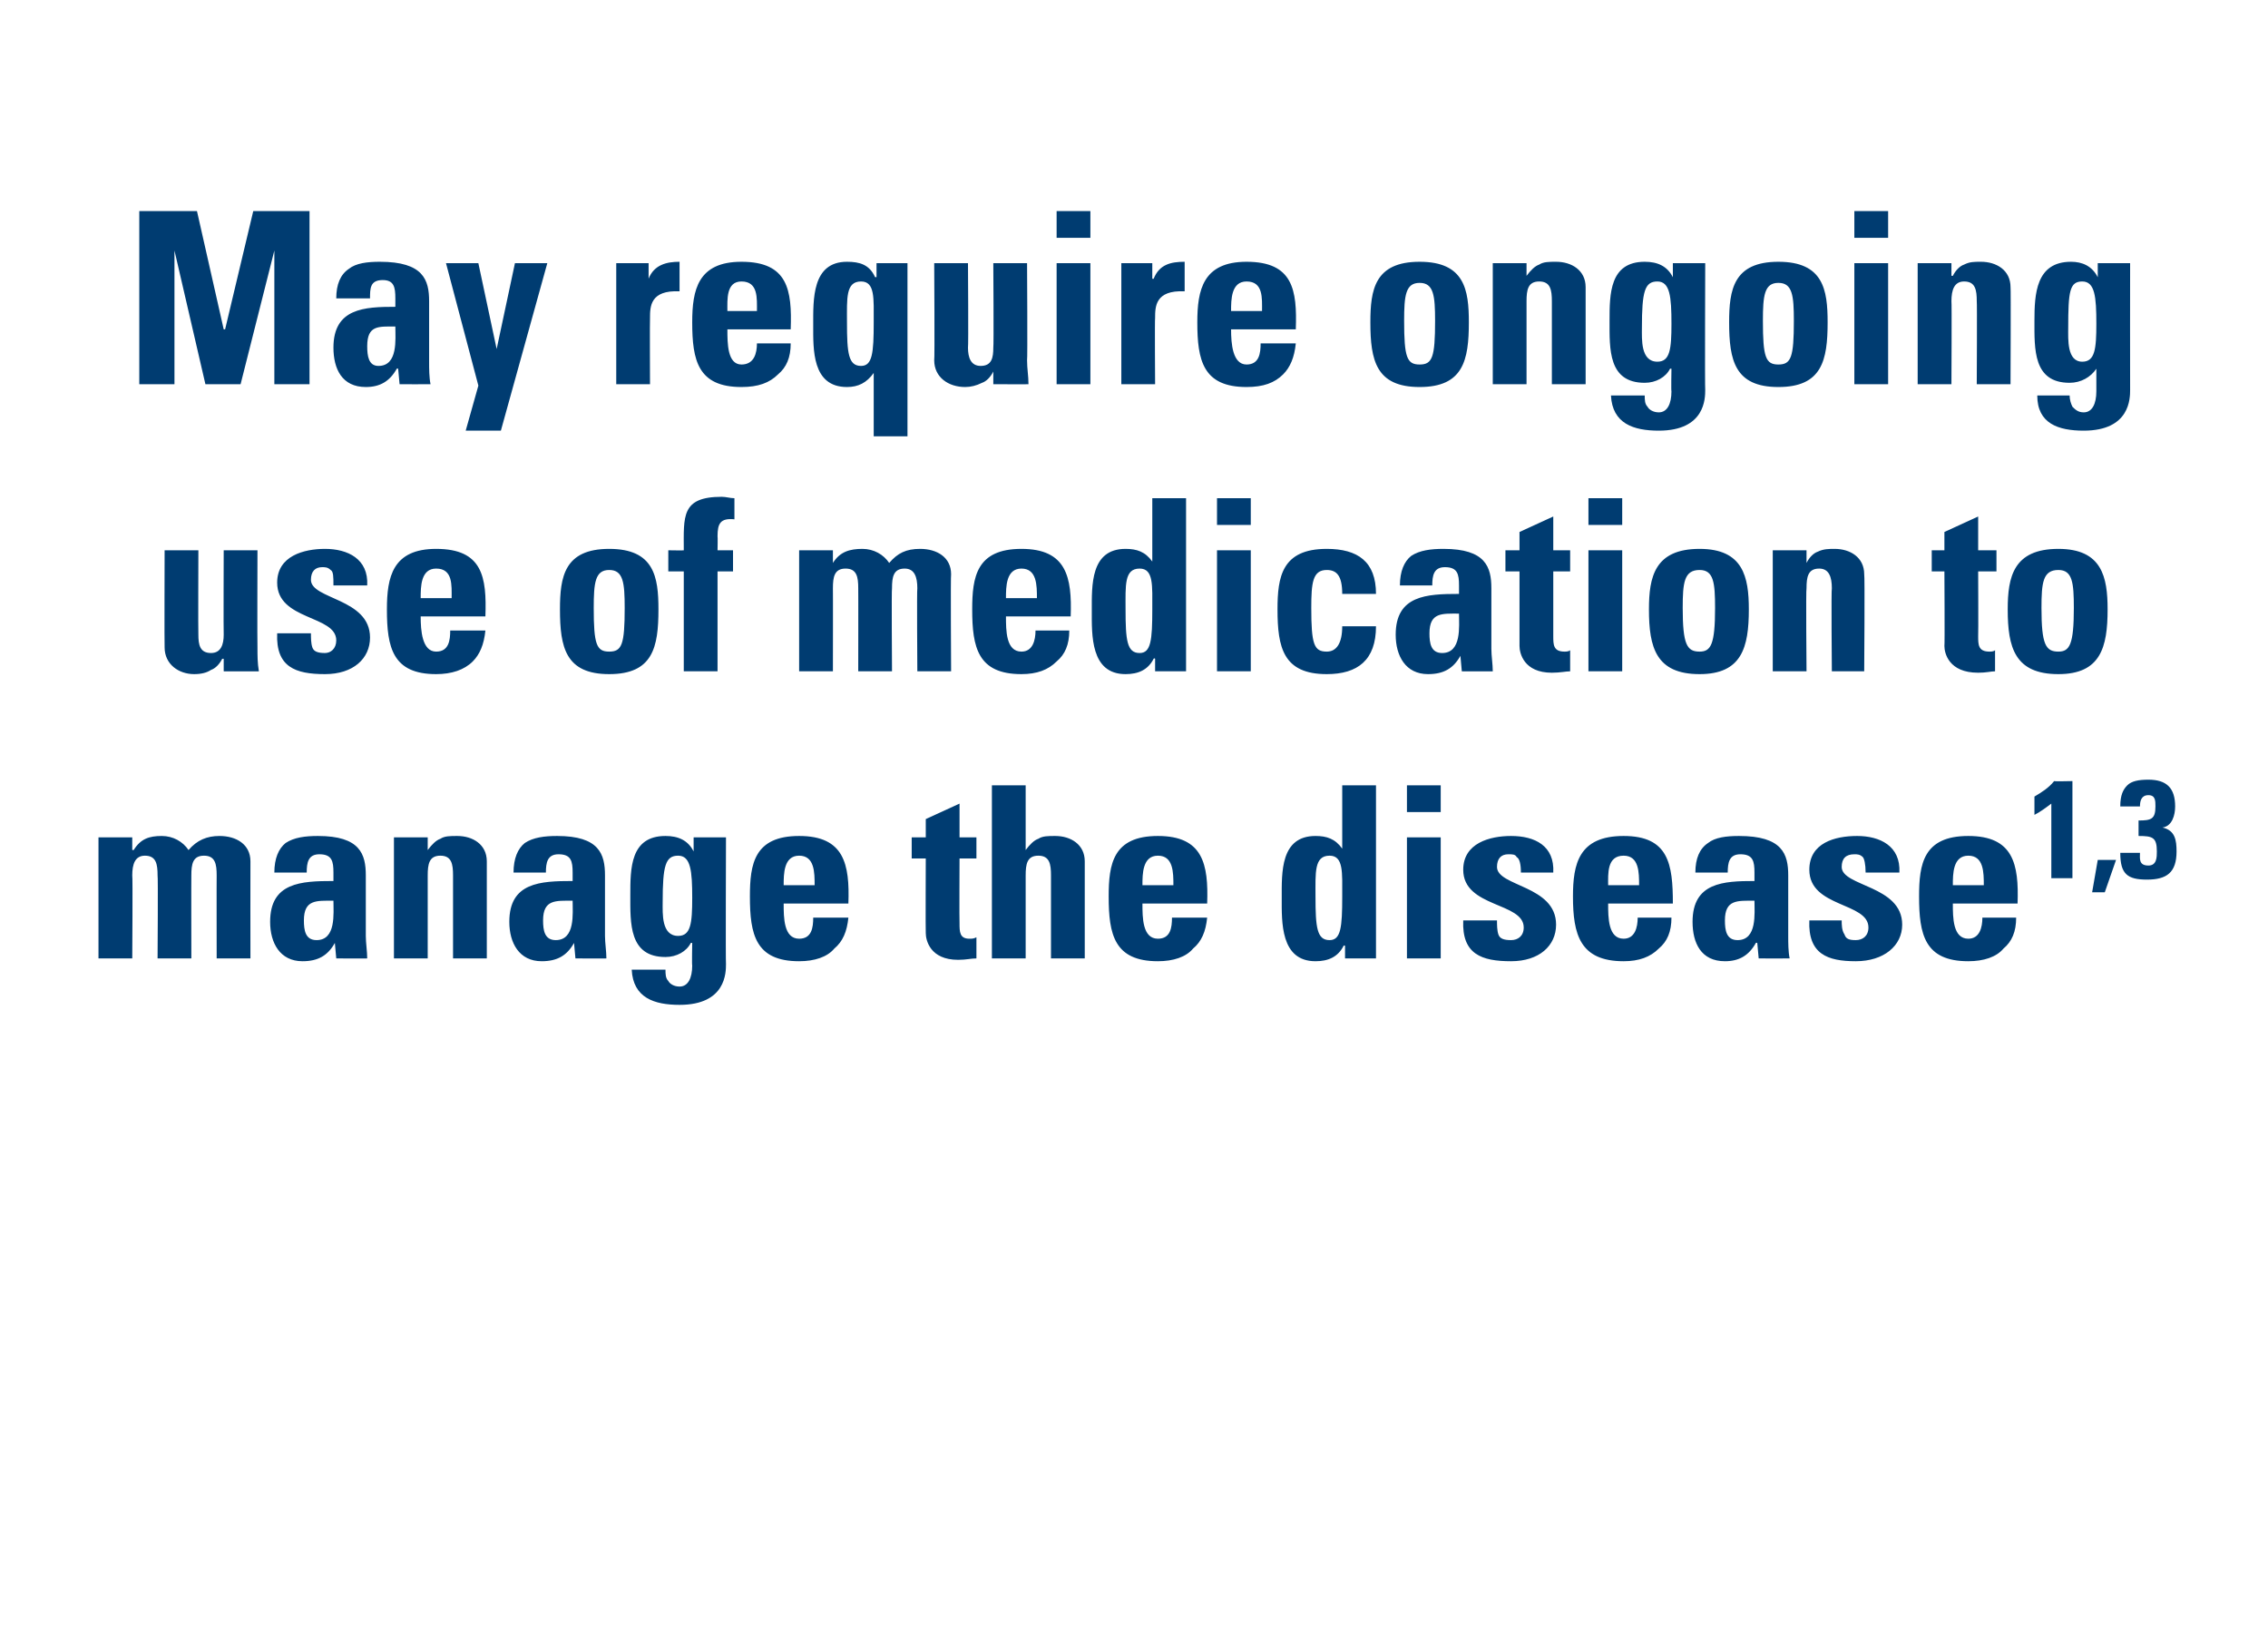 <?xml version="1.0" standalone="no"?><!DOCTYPE svg PUBLIC "-//W3C//DTD SVG 1.1//EN" "http://www.w3.org/Graphics/SVG/1.1/DTD/svg11.dtd"><svg xmlns="http://www.w3.org/2000/svg" version="1.1" width="161.2px" height="115.7px" viewBox="0 0 161.2 115.7">  <desc>May require ongoing use of medication to manage the disease1,3</desc>  <defs/>  <g id="Polygon197389">    <path d="M 9.4 60.4 C 9.4 60.4 9.48 60.39 9.5 60.4 C 10 59.6 10.6 59.4 11.5 59.4 C 12.3 59.4 13 59.8 13.4 60.4 C 14 59.7 14.7 59.4 15.6 59.4 C 16.8 59.4 17.8 60 17.8 61.2 C 17.79 61.22 17.8 68.1 17.8 68.1 L 15.4 68.1 C 15.4 68.1 15.39 62.19 15.4 62.2 C 15.4 61.4 15.3 60.8 14.5 60.8 C 13.7 60.8 13.6 61.4 13.6 62.2 C 13.59 62.19 13.6 68.1 13.6 68.1 L 11.2 68.1 C 11.2 68.1 11.24 62.19 11.2 62.2 C 11.2 61.4 11.1 60.8 10.3 60.8 C 9.6 60.8 9.4 61.4 9.4 62.2 C 9.44 62.19 9.4 68.1 9.4 68.1 L 7 68.1 L 7 59.5 L 9.4 59.5 L 9.4 60.4 Z M 21.6 65.4 C 21.6 66.1 21.7 66.8 22.5 66.8 C 23.9 66.8 23.7 64.9 23.7 64 C 22.5 64 21.6 63.9 21.6 65.4 Z M 26 66.5 C 26 67 26.1 67.6 26.1 68.1 C 26.13 68.11 23.9 68.1 23.9 68.1 L 23.8 67 C 23.8 67 23.77 66.97 23.8 67 C 23.3 67.9 22.6 68.3 21.5 68.3 C 19.9 68.3 19.2 67 19.2 65.5 C 19.2 62.7 21.4 62.6 23.7 62.6 C 23.7 62.6 23.7 62 23.7 62 C 23.7 61.2 23.6 60.7 22.7 60.7 C 21.9 60.7 21.8 61.3 21.8 62 C 21.8 62 19.5 62 19.5 62 C 19.5 61 19.8 60.3 20.3 59.9 C 20.9 59.5 21.7 59.4 22.6 59.4 C 25.6 59.4 26 60.7 26 62.2 C 26 62.2 26 66.5 26 66.5 Z M 30.4 60.4 C 30.4 60.4 30.44 60.39 30.4 60.4 C 30.7 60 31 59.7 31.3 59.6 C 31.6 59.4 32 59.4 32.5 59.4 C 33.6 59.4 34.6 60 34.6 61.2 C 34.6 61.22 34.6 68.1 34.6 68.1 L 32.2 68.1 C 32.2 68.1 32.2 62.19 32.2 62.2 C 32.2 61.4 32.1 60.8 31.3 60.8 C 30.5 60.8 30.4 61.4 30.4 62.2 C 30.4 62.19 30.4 68.1 30.4 68.1 L 28 68.1 L 28 59.5 L 30.4 59.5 L 30.4 60.4 Z M 38.6 65.4 C 38.6 66.1 38.7 66.8 39.5 66.8 C 40.9 66.8 40.7 64.9 40.7 64 C 39.5 64 38.6 63.9 38.6 65.4 Z M 43 66.5 C 43 67 43.1 67.6 43.1 68.1 C 43.13 68.11 40.9 68.1 40.9 68.1 L 40.8 67 C 40.8 67 40.77 66.97 40.8 67 C 40.3 67.9 39.6 68.3 38.5 68.3 C 36.9 68.3 36.2 67 36.2 65.5 C 36.2 62.7 38.4 62.6 40.7 62.6 C 40.7 62.6 40.7 62 40.7 62 C 40.7 61.2 40.6 60.7 39.7 60.7 C 38.9 60.7 38.8 61.3 38.8 62 C 38.8 62 36.5 62 36.5 62 C 36.5 61 36.8 60.3 37.3 59.9 C 37.9 59.5 38.7 59.4 39.6 59.4 C 42.6 59.4 43 60.7 43 62.2 C 43 62.2 43 66.5 43 66.5 Z M 48.2 66.5 C 49.1 66.5 49.2 65.6 49.2 63.8 C 49.2 61.9 49.1 60.8 48.2 60.8 C 47.3 60.8 47.1 61.5 47.1 64.1 C 47.1 64.9 47 66.5 48.2 66.5 Z M 51.6 59.5 C 51.6 59.5 51.57 68.46 51.6 68.5 C 51.6 69.1 51.6 71.4 48.3 71.4 C 46.5 71.4 45 70.9 44.9 68.9 C 44.9 68.9 47.3 68.9 47.3 68.9 C 47.3 69.2 47.3 69.5 47.5 69.7 C 47.6 69.9 47.9 70.1 48.3 70.1 C 48.9 70.1 49.2 69.5 49.2 68.6 C 49.17 68.63 49.2 67 49.2 67 C 49.2 67 49.14 66.99 49.1 67 C 48.8 67.6 48.1 68 47.3 68 C 44.7 68 44.8 65.6 44.8 63.6 C 44.8 61.7 44.8 59.4 47.3 59.4 C 48.2 59.4 48.9 59.7 49.3 60.5 C 49.25 60.53 49.3 60.5 49.3 60.5 L 49.3 59.5 L 51.6 59.5 Z M 57.9 62.9 C 57.9 62 57.9 60.8 56.8 60.8 C 55.7 60.8 55.7 62.1 55.7 62.9 C 55.7 62.9 57.9 62.9 57.9 62.9 Z M 55.7 64.2 C 55.7 65.2 55.7 66.7 56.8 66.7 C 57.7 66.7 57.8 65.9 57.8 65.2 C 57.8 65.2 60.3 65.2 60.3 65.2 C 60.2 66.2 59.9 66.9 59.3 67.4 C 58.8 68 57.9 68.3 56.8 68.3 C 53.7 68.3 53.3 66.4 53.3 63.7 C 53.3 61.4 53.6 59.4 56.8 59.4 C 60 59.4 60.4 61.4 60.3 64.2 C 60.3 64.2 55.7 64.2 55.7 64.2 Z M 64.8 59.5 L 65.8 59.5 L 65.8 58.2 L 68.2 57.1 L 68.2 59.5 L 69.4 59.5 L 69.4 61 L 68.2 61 C 68.2 61 68.18 65.59 68.2 65.6 C 68.2 66.2 68.2 66.7 68.9 66.7 C 69.1 66.7 69.2 66.7 69.4 66.6 C 69.4 66.6 69.4 68.1 69.4 68.1 C 69 68.1 68.7 68.2 68.1 68.2 C 66.1 68.2 65.8 66.8 65.8 66.3 C 65.78 66.29 65.8 61 65.8 61 L 64.8 61 L 64.8 59.5 Z M 74.7 68.1 C 74.7 68.1 74.7 62.19 74.7 62.2 C 74.7 61.4 74.6 60.8 73.8 60.8 C 73 60.8 72.9 61.4 72.9 62.2 C 72.9 62.19 72.9 68.1 72.9 68.1 L 70.5 68.1 L 70.5 55.8 L 72.9 55.8 L 72.9 60.4 C 72.9 60.4 72.94 60.39 72.9 60.4 C 73.2 60 73.5 59.7 73.8 59.6 C 74.1 59.4 74.5 59.4 75 59.4 C 76.1 59.4 77.1 60 77.1 61.2 C 77.1 61.22 77.1 68.1 77.1 68.1 L 74.7 68.1 Z M 83.4 62.9 C 83.4 62 83.4 60.8 82.3 60.8 C 81.2 60.8 81.2 62.1 81.2 62.9 C 81.2 62.9 83.4 62.9 83.4 62.9 Z M 81.2 64.2 C 81.2 65.2 81.2 66.7 82.3 66.7 C 83.2 66.7 83.3 65.9 83.3 65.2 C 83.3 65.2 85.8 65.2 85.8 65.2 C 85.7 66.2 85.4 66.9 84.8 67.4 C 84.3 68 83.4 68.3 82.3 68.3 C 79.2 68.3 78.8 66.4 78.8 63.7 C 78.8 61.4 79.1 59.4 82.3 59.4 C 85.5 59.4 85.9 61.4 85.8 64.2 C 85.8 64.2 81.2 64.2 81.2 64.2 Z M 95.4 63.7 C 95.4 62 95.5 60.8 94.5 60.8 C 93.4 60.8 93.5 62 93.5 63.7 C 93.5 65.9 93.6 66.8 94.5 66.8 C 95.3 66.8 95.4 65.9 95.4 63.7 Z M 95.6 68.1 L 95.6 67.2 C 95.6 67.2 95.53 67.16 95.5 67.2 C 95.1 68 94.4 68.3 93.5 68.3 C 91 68.3 91.1 65.5 91.1 63.8 C 91.1 62 91 59.4 93.5 59.4 C 94.3 59.4 94.9 59.6 95.4 60.3 C 95.41 60.34 95.4 60.3 95.4 60.3 L 95.4 55.8 L 97.8 55.8 L 97.8 68.1 L 95.6 68.1 Z M 102.4 68.1 L 100 68.1 L 100 59.5 L 102.4 59.5 L 102.4 68.1 Z M 102.4 55.8 L 102.4 57.7 L 100 57.7 L 100 55.8 L 102.4 55.8 Z M 106.4 65.4 C 106.4 65.7 106.4 66.1 106.5 66.4 C 106.6 66.7 106.9 66.8 107.4 66.8 C 107.9 66.8 108.3 66.5 108.3 65.9 C 108.3 64.1 104 64.5 104 61.8 C 104 59.9 105.9 59.4 107.4 59.4 C 109.1 59.4 110.5 60.1 110.4 62 C 110.4 62 108.1 62 108.1 62 C 108.1 61.4 108 61 107.8 60.9 C 107.7 60.7 107.5 60.7 107.2 60.7 C 106.7 60.7 106.4 61 106.4 61.6 C 106.4 63 110.6 62.9 110.6 65.7 C 110.6 67.2 109.4 68.3 107.4 68.3 C 105.3 68.3 103.9 67.8 104 65.4 C 104 65.4 106.4 65.4 106.4 65.4 Z M 116.5 62.9 C 116.5 62 116.5 60.8 115.4 60.8 C 114.2 60.8 114.3 62.1 114.3 62.9 C 114.3 62.9 116.5 62.9 116.5 62.9 Z M 114.3 64.2 C 114.3 65.2 114.3 66.7 115.4 66.7 C 116.2 66.7 116.4 65.9 116.4 65.2 C 116.4 65.2 118.8 65.2 118.8 65.2 C 118.8 66.2 118.5 66.9 117.9 67.4 C 117.3 68 116.5 68.3 115.4 68.3 C 112.3 68.3 111.8 66.4 111.8 63.7 C 111.8 61.4 112.2 59.4 115.4 59.4 C 118.6 59.4 118.9 61.4 118.9 64.2 C 118.9 64.2 114.3 64.2 114.3 64.2 Z M 122.6 65.4 C 122.6 66.1 122.7 66.8 123.5 66.8 C 124.9 66.8 124.7 64.9 124.7 64 C 123.5 64 122.6 63.9 122.6 65.4 Z M 127.1 66.5 C 127.1 67 127.1 67.6 127.2 68.1 C 127.18 68.11 125 68.1 125 68.1 L 124.9 67 C 124.9 67 124.82 66.97 124.8 67 C 124.3 67.9 123.6 68.3 122.6 68.3 C 120.9 68.3 120.3 67 120.3 65.5 C 120.3 62.7 122.5 62.6 124.7 62.6 C 124.7 62.6 124.7 62 124.7 62 C 124.7 61.2 124.6 60.7 123.7 60.7 C 122.9 60.7 122.8 61.3 122.8 62 C 122.8 62 120.5 62 120.5 62 C 120.5 61 120.8 60.3 121.4 59.9 C 121.9 59.5 122.7 59.4 123.6 59.4 C 126.7 59.4 127.1 60.7 127.1 62.2 C 127.1 62.2 127.1 66.5 127.1 66.5 Z M 130.9 65.4 C 130.9 65.7 130.9 66.1 131.1 66.4 C 131.2 66.7 131.4 66.8 131.9 66.8 C 132.4 66.8 132.8 66.5 132.8 65.9 C 132.8 64.1 128.6 64.5 128.6 61.8 C 128.6 59.9 130.4 59.4 132 59.4 C 133.6 59.4 135.1 60.1 135 62 C 135 62 132.6 62 132.6 62 C 132.6 61.4 132.5 61 132.4 60.9 C 132.2 60.7 132 60.7 131.8 60.7 C 131.2 60.7 130.9 61 130.9 61.6 C 130.9 63 135.2 62.9 135.2 65.7 C 135.2 67.2 133.9 68.3 131.9 68.3 C 129.9 68.3 128.5 67.8 128.6 65.4 C 128.6 65.4 130.9 65.4 130.9 65.4 Z M 141 62.9 C 141 62 141 60.8 139.9 60.8 C 138.8 60.8 138.8 62.1 138.8 62.9 C 138.8 62.9 141 62.9 141 62.9 Z M 138.8 64.2 C 138.8 65.2 138.8 66.7 139.9 66.7 C 140.7 66.7 140.9 65.9 140.9 65.2 C 140.9 65.2 143.3 65.2 143.3 65.2 C 143.3 66.2 143 66.9 142.4 67.4 C 141.9 68 141 68.3 139.9 68.3 C 136.8 68.3 136.4 66.4 136.4 63.7 C 136.4 61.4 136.7 59.4 139.9 59.4 C 143.1 59.4 143.5 61.4 143.4 64.2 C 143.4 64.2 138.8 64.2 138.8 64.2 Z M 144.6 56.6 C 145.1 56.3 145.6 56 146 55.5 C 145.97 55.53 147.3 55.5 147.3 55.5 L 147.3 62.4 L 145.8 62.4 C 145.8 62.4 145.8 57.13 145.8 57.1 C 145.4 57.4 145 57.7 144.6 57.9 C 144.6 57.9 144.6 56.6 144.6 56.6 Z M 149.1 61.1 L 150.4 61.1 L 149.6 63.4 L 148.7 63.4 L 149.1 61.1 Z M 150.7 57.3 C 150.7 56.5 150.9 56.1 151.2 55.8 C 151.5 55.5 152 55.4 152.7 55.4 C 154 55.4 154.6 56 154.6 57.3 C 154.6 57.9 154.4 58.7 153.7 58.8 C 153.7 58.8 153.7 58.8 153.7 58.8 C 154.6 59 154.7 59.7 154.7 60.5 C 154.7 62 154 62.5 152.6 62.5 C 151.2 62.5 150.7 62.1 150.7 60.6 C 150.7 60.6 152.1 60.6 152.1 60.6 C 152.1 61 152 61.5 152.7 61.5 C 153.3 61.5 153.3 60.9 153.3 60.5 C 153.3 59.5 153 59.4 152 59.4 C 152 59.4 152 58.3 152 58.3 C 152.9 58.3 153.2 58.2 153.2 57.3 C 153.2 56.9 153.2 56.5 152.7 56.5 C 152.2 56.5 152.1 56.9 152.1 57.3 C 152.1 57.3 150.7 57.3 150.7 57.3 Z " stroke="none" fill="#003c71"/>  </g>  <g id="Polygon197388">    <path d="M 15.9 46.8 C 15.9 46.8 15.85 46.84 15.8 46.8 C 15.6 47.2 15.3 47.5 15 47.6 C 14.7 47.8 14.3 47.9 13.8 47.9 C 12.7 47.9 11.7 47.2 11.7 46 C 11.68 46.01 11.7 39.1 11.7 39.1 L 14.1 39.1 C 14.1 39.1 14.08 45.07 14.1 45.1 C 14.1 45.8 14.2 46.4 15 46.4 C 15.7 46.4 15.9 45.8 15.9 45.1 C 15.88 45.07 15.9 39.1 15.9 39.1 L 18.3 39.1 C 18.3 39.1 18.28 46.01 18.3 46 C 18.3 46.6 18.3 47.1 18.4 47.7 C 18.36 47.71 15.9 47.7 15.9 47.7 L 15.9 46.8 Z M 22.1 45 C 22.1 45.3 22.1 45.7 22.2 46 C 22.3 46.3 22.6 46.4 23.1 46.4 C 23.5 46.4 23.9 46.1 23.9 45.5 C 23.9 43.7 19.7 44.1 19.7 41.4 C 19.7 39.5 21.6 39 23.1 39 C 24.7 39 26.2 39.7 26.1 41.6 C 26.1 41.6 23.7 41.6 23.7 41.6 C 23.7 41 23.7 40.6 23.5 40.5 C 23.3 40.3 23.1 40.3 22.9 40.3 C 22.4 40.3 22.1 40.6 22.1 41.2 C 22.1 42.6 26.3 42.5 26.3 45.3 C 26.3 46.8 25.1 47.9 23.1 47.9 C 21 47.9 19.6 47.4 19.7 45 C 19.7 45 22.1 45 22.1 45 Z M 32.1 42.5 C 32.1 41.6 32.2 40.4 31 40.4 C 29.9 40.4 29.9 41.7 29.9 42.5 C 29.9 42.5 32.1 42.5 32.1 42.5 Z M 29.9 43.8 C 29.9 44.8 30 46.3 31 46.3 C 31.9 46.3 32 45.5 32 44.8 C 32 44.8 34.5 44.8 34.5 44.8 C 34.4 45.8 34.1 46.5 33.6 47 C 33 47.6 32.1 47.9 31 47.9 C 27.9 47.9 27.5 46 27.5 43.3 C 27.5 41 27.9 39 31 39 C 34.3 39 34.6 41 34.5 43.8 C 34.5 43.8 29.9 43.8 29.9 43.8 Z M 44.4 43.2 C 44.4 41.4 44.3 40.5 43.3 40.5 C 42.3 40.5 42.2 41.4 42.2 43.2 C 42.2 45.8 42.4 46.3 43.3 46.3 C 44.2 46.3 44.4 45.8 44.4 43.2 Z M 39.8 43.3 C 39.8 41 40.1 39 43.3 39 C 46.5 39 46.8 41 46.8 43.3 C 46.8 46 46.4 47.9 43.3 47.9 C 40.2 47.9 39.8 46 39.8 43.3 Z M 52.2 36.9 C 51.2 36.8 51 37.2 51 38.1 C 51.02 38.09 51 39.1 51 39.1 L 52.1 39.1 L 52.1 40.6 L 51 40.6 L 51 47.7 L 48.6 47.7 L 48.6 40.6 L 47.5 40.6 L 47.5 39.1 C 47.5 39.1 48.64 39.12 48.6 39.1 C 48.6 36.7 48.4 35.3 51.3 35.3 C 51.6 35.3 51.9 35.4 52.2 35.4 C 52.2 35.4 52.2 36.9 52.2 36.9 Z M 59.2 40 C 59.2 40 59.25 39.99 59.2 40 C 59.7 39.2 60.4 39 61.3 39 C 62.1 39 62.8 39.4 63.2 40 C 63.8 39.3 64.4 39 65.4 39 C 66.6 39 67.6 39.6 67.6 40.8 C 67.56 40.82 67.6 47.7 67.6 47.7 L 65.2 47.7 C 65.2 47.7 65.16 41.79 65.2 41.8 C 65.2 41 65 40.4 64.3 40.4 C 63.5 40.4 63.4 41 63.4 41.8 C 63.36 41.79 63.4 47.7 63.4 47.7 L 61 47.7 C 61 47.7 61.01 41.79 61 41.8 C 61 41 60.9 40.4 60.1 40.4 C 59.3 40.4 59.2 41 59.2 41.8 C 59.21 41.79 59.2 47.7 59.2 47.7 L 56.8 47.7 L 56.8 39.1 L 59.2 39.1 L 59.2 40 Z M 73.7 42.5 C 73.7 41.6 73.7 40.4 72.6 40.4 C 71.5 40.4 71.5 41.7 71.5 42.5 C 71.5 42.5 73.7 42.5 73.7 42.5 Z M 71.5 43.8 C 71.5 44.8 71.5 46.3 72.6 46.3 C 73.4 46.3 73.6 45.5 73.6 44.8 C 73.6 44.8 76 44.8 76 44.8 C 76 45.8 75.7 46.5 75.1 47 C 74.5 47.6 73.7 47.9 72.6 47.9 C 69.5 47.9 69.1 46 69.1 43.3 C 69.1 41 69.4 39 72.6 39 C 75.8 39 76.2 41 76.1 43.8 C 76.1 43.8 71.5 43.8 71.5 43.8 Z M 81.9 43.3 C 81.9 41.6 82 40.4 81 40.4 C 79.9 40.4 80 41.6 80 43.3 C 80 45.5 80.1 46.4 81 46.4 C 81.8 46.4 81.9 45.5 81.9 43.3 Z M 82.1 47.7 L 82.1 46.8 C 82.1 46.8 82.03 46.76 82 46.8 C 81.6 47.6 80.9 47.9 80 47.9 C 77.5 47.9 77.6 45.1 77.6 43.4 C 77.6 41.6 77.5 39 80 39 C 80.8 39 81.4 39.2 81.9 39.9 C 81.91 39.94 81.9 39.9 81.9 39.9 L 81.9 35.4 L 84.3 35.4 L 84.3 47.7 L 82.1 47.7 Z M 88.9 47.7 L 86.5 47.7 L 86.5 39.1 L 88.9 39.1 L 88.9 47.7 Z M 88.9 35.4 L 88.9 37.3 L 86.5 37.3 L 86.5 35.4 L 88.9 35.4 Z M 95.4 42.2 C 95.4 40.9 95 40.5 94.3 40.5 C 93.3 40.5 93.2 41.4 93.2 43.2 C 93.2 45.8 93.4 46.3 94.3 46.3 C 95 46.3 95.4 45.7 95.4 44.5 C 95.4 44.5 97.8 44.5 97.8 44.5 C 97.8 46.9 96.5 47.9 94.3 47.9 C 91.2 47.9 90.8 46 90.8 43.3 C 90.8 41 91.1 39 94.3 39 C 96.5 39 97.8 39.9 97.8 42.2 C 97.8 42.2 95.4 42.2 95.4 42.2 Z M 101.6 45 C 101.6 45.7 101.7 46.4 102.5 46.4 C 103.9 46.4 103.7 44.5 103.7 43.6 C 102.5 43.6 101.6 43.5 101.6 45 Z M 106 46.1 C 106 46.6 106.1 47.2 106.1 47.7 C 106.13 47.71 103.9 47.7 103.9 47.7 L 103.8 46.6 C 103.8 46.6 103.77 46.57 103.8 46.6 C 103.3 47.5 102.6 47.9 101.5 47.9 C 99.9 47.9 99.2 46.6 99.2 45.1 C 99.2 42.3 101.4 42.2 103.7 42.2 C 103.7 42.2 103.7 41.6 103.7 41.6 C 103.7 40.8 103.6 40.3 102.7 40.3 C 101.9 40.3 101.8 40.9 101.8 41.6 C 101.8 41.6 99.5 41.6 99.5 41.6 C 99.5 40.6 99.8 39.9 100.3 39.5 C 100.9 39.1 101.7 39 102.6 39 C 105.6 39 106 40.3 106 41.8 C 106 41.8 106 46.1 106 46.1 Z M 107 39.1 L 108 39.1 L 108 37.8 L 110.4 36.7 L 110.4 39.1 L 111.6 39.1 L 111.6 40.6 L 110.4 40.6 C 110.4 40.6 110.4 45.19 110.4 45.2 C 110.4 45.8 110.4 46.3 111.2 46.3 C 111.3 46.3 111.5 46.3 111.6 46.2 C 111.6 46.2 111.6 47.7 111.6 47.7 C 111.3 47.7 110.9 47.8 110.3 47.8 C 108.3 47.8 108 46.4 108 45.9 C 108 45.89 108 40.6 108 40.6 L 107 40.6 L 107 39.1 Z M 115.3 47.7 L 112.9 47.7 L 112.9 39.1 L 115.3 39.1 L 115.3 47.7 Z M 115.3 35.4 L 115.3 37.3 L 112.9 37.3 L 112.9 35.4 L 115.3 35.4 Z M 121.9 43.2 C 121.9 41.4 121.8 40.5 120.8 40.5 C 119.7 40.5 119.6 41.4 119.6 43.2 C 119.6 45.8 119.9 46.3 120.8 46.3 C 121.6 46.3 121.9 45.8 121.9 43.2 Z M 117.2 43.3 C 117.2 41 117.6 39 120.8 39 C 123.9 39 124.3 41 124.3 43.3 C 124.3 46 123.8 47.9 120.8 47.9 C 117.7 47.9 117.2 46 117.2 43.3 Z M 128.4 40 C 128.4 40 128.38 39.99 128.4 40 C 128.6 39.6 128.9 39.3 129.2 39.2 C 129.6 39 130 39 130.4 39 C 131.5 39 132.5 39.6 132.5 40.8 C 132.55 40.82 132.5 47.7 132.5 47.7 L 130.2 47.7 C 130.2 47.7 130.15 41.79 130.2 41.8 C 130.2 41 130 40.4 129.3 40.4 C 128.5 40.4 128.4 41 128.4 41.8 C 128.35 41.79 128.4 47.7 128.4 47.7 L 126 47.7 L 126 39.1 L 128.4 39.1 L 128.4 40 Z M 137.3 39.1 L 138.2 39.1 L 138.2 37.8 L 140.6 36.7 L 140.6 39.1 L 141.9 39.1 L 141.9 40.6 L 140.6 40.6 C 140.6 40.6 140.62 45.19 140.6 45.2 C 140.6 45.8 140.6 46.3 141.4 46.3 C 141.5 46.3 141.7 46.3 141.8 46.2 C 141.8 46.2 141.8 47.7 141.8 47.7 C 141.5 47.7 141.2 47.8 140.6 47.8 C 138.5 47.8 138.2 46.4 138.2 45.9 C 138.23 45.89 138.2 40.6 138.2 40.6 L 137.3 40.6 L 137.3 39.1 Z M 147.4 43.2 C 147.4 41.4 147.3 40.5 146.3 40.5 C 145.2 40.5 145.1 41.4 145.1 43.2 C 145.1 45.8 145.4 46.3 146.3 46.3 C 147.1 46.3 147.4 45.8 147.4 43.2 Z M 142.7 43.3 C 142.7 41 143.1 39 146.3 39 C 149.4 39 149.8 41 149.8 43.3 C 149.8 46 149.3 47.9 146.3 47.9 C 143.2 47.9 142.7 46 142.7 43.3 Z " stroke="none" fill="#003c71"/>  </g>  <g id="Polygon197387">    <path d="M 9.9 27.3 L 9.9 15 L 14 15 L 15.9 23.4 L 16 23.4 L 18 15 L 22 15 L 22 27.3 L 19.5 27.3 L 19.5 17.8 L 19.5 17.8 L 17.1 27.3 L 14.6 27.3 L 12.4 17.8 L 12.4 17.8 L 12.4 27.3 L 9.9 27.3 Z M 26.1 24.6 C 26.1 25.3 26.2 26 26.9 26 C 28.3 26 28.1 24.1 28.1 23.2 C 26.9 23.2 26.1 23.1 26.1 24.6 Z M 30.5 25.7 C 30.5 26.2 30.5 26.8 30.6 27.3 C 30.59 27.31 28.4 27.3 28.4 27.3 L 28.3 26.2 C 28.3 26.2 28.23 26.17 28.2 26.2 C 27.7 27.1 27 27.5 26 27.5 C 24.3 27.5 23.7 26.2 23.7 24.7 C 23.7 21.9 25.9 21.8 28.1 21.8 C 28.1 21.8 28.1 21.2 28.1 21.2 C 28.1 20.4 28 19.9 27.2 19.9 C 26.3 19.9 26.3 20.5 26.3 21.2 C 26.3 21.2 23.9 21.2 23.9 21.2 C 23.9 20.2 24.2 19.5 24.8 19.1 C 25.3 18.7 26.1 18.6 27 18.6 C 30.1 18.6 30.5 19.9 30.5 21.4 C 30.5 21.4 30.5 25.7 30.5 25.7 Z M 34 27.4 L 31.7 18.7 L 34 18.7 L 35.3 24.8 L 35.3 24.8 L 36.6 18.7 L 38.9 18.7 L 35.6 30.6 L 33.1 30.6 L 34 27.4 Z M 46.1 18.7 L 46.1 19.8 C 46.1 19.8 46.1 19.83 46.1 19.8 C 46.5 18.8 47.4 18.6 48.3 18.6 C 48.3 18.6 48.3 20.7 48.3 20.7 C 46.2 20.6 46.2 21.8 46.2 22.6 C 46.18 22.63 46.2 27.3 46.2 27.3 L 43.8 27.3 L 43.8 18.7 L 46.1 18.7 Z M 53.8 22.1 C 53.8 21.2 53.9 20 52.7 20 C 51.6 20 51.7 21.3 51.7 22.1 C 51.7 22.1 53.8 22.1 53.8 22.1 Z M 51.7 23.4 C 51.7 24.4 51.7 25.9 52.7 25.9 C 53.6 25.9 53.8 25.1 53.8 24.4 C 53.8 24.4 56.2 24.4 56.2 24.4 C 56.2 25.4 55.9 26.1 55.3 26.6 C 54.7 27.2 53.9 27.5 52.7 27.5 C 49.6 27.5 49.2 25.6 49.2 22.9 C 49.2 20.6 49.6 18.6 52.7 18.6 C 56 18.6 56.3 20.6 56.2 23.4 C 56.2 23.4 51.7 23.4 51.7 23.4 Z M 62.1 22.9 C 62.1 21.2 62.2 20 61.2 20 C 60.1 20 60.2 21.2 60.2 22.9 C 60.2 25.1 60.3 26 61.2 26 C 62 26 62.1 25.1 62.1 22.9 Z M 64.5 31 L 62.1 31 L 62.1 26.5 C 62.1 26.5 62.11 26.49 62.1 26.5 C 61.6 27.2 61 27.5 60.2 27.5 C 57.7 27.5 57.8 24.8 57.8 23.1 C 57.8 21.3 57.7 18.6 60.2 18.6 C 61.1 18.6 61.8 18.8 62.2 19.7 C 62.23 19.67 62.3 19.7 62.3 19.7 L 62.3 18.7 L 64.5 18.7 L 64.5 31 Z M 70.6 26.4 C 70.6 26.4 70.61 26.44 70.6 26.4 C 70.4 26.8 70.1 27.1 69.8 27.2 C 69.4 27.4 69 27.5 68.6 27.5 C 67.4 27.5 66.4 26.8 66.4 25.6 C 66.44 25.61 66.4 18.7 66.4 18.7 L 68.8 18.7 C 68.8 18.7 68.84 24.67 68.8 24.7 C 68.8 25.4 69 26 69.7 26 C 70.5 26 70.6 25.4 70.6 24.7 C 70.64 24.67 70.6 18.7 70.6 18.7 L 73 18.7 C 73 18.7 73.04 25.61 73 25.6 C 73 26.2 73.1 26.7 73.1 27.3 C 73.13 27.31 70.6 27.3 70.6 27.3 L 70.6 26.4 Z M 77.5 27.3 L 75.1 27.3 L 75.1 18.7 L 77.5 18.7 L 77.5 27.3 Z M 77.5 15 L 77.5 16.9 L 75.1 16.9 L 75.1 15 L 77.5 15 Z M 81.9 18.7 L 81.9 19.8 C 81.9 19.8 81.98 19.83 82 19.8 C 82.4 18.8 83.2 18.6 84.2 18.6 C 84.2 18.6 84.2 20.7 84.2 20.7 C 82.1 20.6 82.1 21.8 82.1 22.6 C 82.07 22.63 82.1 27.3 82.1 27.3 L 79.7 27.3 L 79.7 18.7 L 81.9 18.7 Z M 89.7 22.1 C 89.7 21.2 89.8 20 88.6 20 C 87.5 20 87.5 21.3 87.5 22.1 C 87.5 22.1 89.7 22.1 89.7 22.1 Z M 87.5 23.4 C 87.5 24.4 87.6 25.9 88.6 25.9 C 89.5 25.9 89.6 25.1 89.6 24.4 C 89.6 24.4 92.1 24.4 92.1 24.4 C 92 25.4 91.7 26.1 91.2 26.6 C 90.6 27.2 89.8 27.5 88.6 27.5 C 85.5 27.5 85.1 25.6 85.1 22.9 C 85.1 20.6 85.5 18.6 88.6 18.6 C 91.9 18.6 92.2 20.6 92.1 23.4 C 92.1 23.4 87.5 23.4 87.5 23.4 Z M 102 22.8 C 102 21 101.9 20.1 100.9 20.1 C 99.9 20.1 99.8 21 99.8 22.8 C 99.8 25.4 100 25.9 100.9 25.9 C 101.8 25.9 102 25.4 102 22.8 Z M 97.4 22.9 C 97.4 20.6 97.7 18.6 100.9 18.6 C 104.1 18.6 104.4 20.6 104.4 22.9 C 104.4 25.6 104 27.5 100.9 27.5 C 97.8 27.5 97.4 25.6 97.4 22.9 Z M 108.5 19.6 C 108.5 19.6 108.54 19.59 108.5 19.6 C 108.8 19.2 109.1 18.9 109.4 18.8 C 109.7 18.6 110.1 18.6 110.6 18.6 C 111.7 18.6 112.7 19.2 112.7 20.4 C 112.7 20.42 112.7 27.3 112.7 27.3 L 110.3 27.3 C 110.3 27.3 110.3 21.39 110.3 21.4 C 110.3 20.6 110.2 20 109.4 20 C 108.6 20 108.5 20.6 108.5 21.4 C 108.5 21.39 108.5 27.3 108.5 27.3 L 106.1 27.3 L 106.1 18.7 L 108.5 18.7 L 108.5 19.6 Z M 117.8 25.7 C 118.7 25.7 118.8 24.8 118.8 23 C 118.8 21.1 118.7 20 117.8 20 C 116.9 20 116.7 20.7 116.7 23.3 C 116.7 24.1 116.6 25.7 117.8 25.7 Z M 121.2 18.7 C 121.2 18.7 121.17 27.66 121.2 27.7 C 121.2 28.3 121.2 30.6 117.9 30.6 C 116.1 30.6 114.6 30.1 114.5 28.1 C 114.5 28.1 116.9 28.1 116.9 28.1 C 116.9 28.4 116.9 28.7 117.1 28.9 C 117.2 29.1 117.5 29.3 117.9 29.3 C 118.5 29.3 118.8 28.7 118.8 27.8 C 118.77 27.83 118.8 26.2 118.8 26.2 C 118.8 26.2 118.74 26.19 118.7 26.2 C 118.4 26.8 117.7 27.2 116.9 27.2 C 114.3 27.2 114.4 24.8 114.4 22.8 C 114.4 20.9 114.4 18.6 116.9 18.6 C 117.8 18.6 118.5 18.9 118.9 19.7 C 118.86 19.73 118.9 19.7 118.9 19.7 L 118.9 18.7 L 121.2 18.7 Z M 127.5 22.8 C 127.5 21 127.4 20.1 126.4 20.1 C 125.4 20.1 125.3 21 125.3 22.8 C 125.3 25.4 125.5 25.9 126.4 25.9 C 127.3 25.9 127.5 25.4 127.5 22.8 Z M 122.9 22.9 C 122.9 20.6 123.2 18.6 126.4 18.6 C 129.6 18.6 129.9 20.6 129.9 22.9 C 129.9 25.6 129.5 27.5 126.4 27.5 C 123.3 27.5 122.9 25.6 122.9 22.9 Z M 134.2 27.3 L 131.8 27.3 L 131.8 18.7 L 134.2 18.7 L 134.2 27.3 Z M 134.2 15 L 134.2 16.9 L 131.8 16.9 L 131.8 15 L 134.2 15 Z M 138.7 19.6 C 138.7 19.6 138.76 19.59 138.8 19.6 C 139 19.2 139.3 18.9 139.6 18.8 C 140 18.6 140.3 18.6 140.8 18.6 C 141.9 18.6 142.9 19.2 142.9 20.4 C 142.93 20.42 142.9 27.3 142.9 27.3 L 140.5 27.3 C 140.5 27.3 140.53 21.39 140.5 21.4 C 140.5 20.6 140.4 20 139.6 20 C 138.9 20 138.7 20.6 138.7 21.4 C 138.73 21.39 138.7 27.3 138.7 27.3 L 136.3 27.3 L 136.3 18.7 L 138.7 18.7 L 138.7 19.6 Z M 148 25.7 C 148.9 25.7 149 24.8 149 23 C 149 21.1 148.9 20 148 20 C 147.1 20 147 20.7 147 23.3 C 147 24.1 146.9 25.7 148 25.7 Z M 151.4 18.7 C 151.4 18.7 151.39 27.66 151.4 27.7 C 151.4 28.3 151.4 30.6 148.1 30.6 C 146.3 30.6 144.8 30.1 144.8 28.1 C 144.8 28.1 147.1 28.1 147.1 28.1 C 147.1 28.4 147.2 28.7 147.3 28.9 C 147.5 29.1 147.7 29.3 148.1 29.3 C 148.7 29.3 149 28.7 149 27.8 C 149 27.83 149 26.2 149 26.2 C 149 26.2 148.96 26.19 149 26.2 C 148.6 26.8 147.9 27.2 147.1 27.2 C 144.5 27.2 144.6 24.8 144.6 22.8 C 144.6 20.9 144.7 18.6 147.2 18.6 C 148 18.6 148.7 18.9 149.1 19.7 C 149.08 19.73 149.1 19.7 149.1 19.7 L 149.1 18.7 L 151.4 18.7 Z " stroke="none" fill="#003c71"/>  </g></svg>
